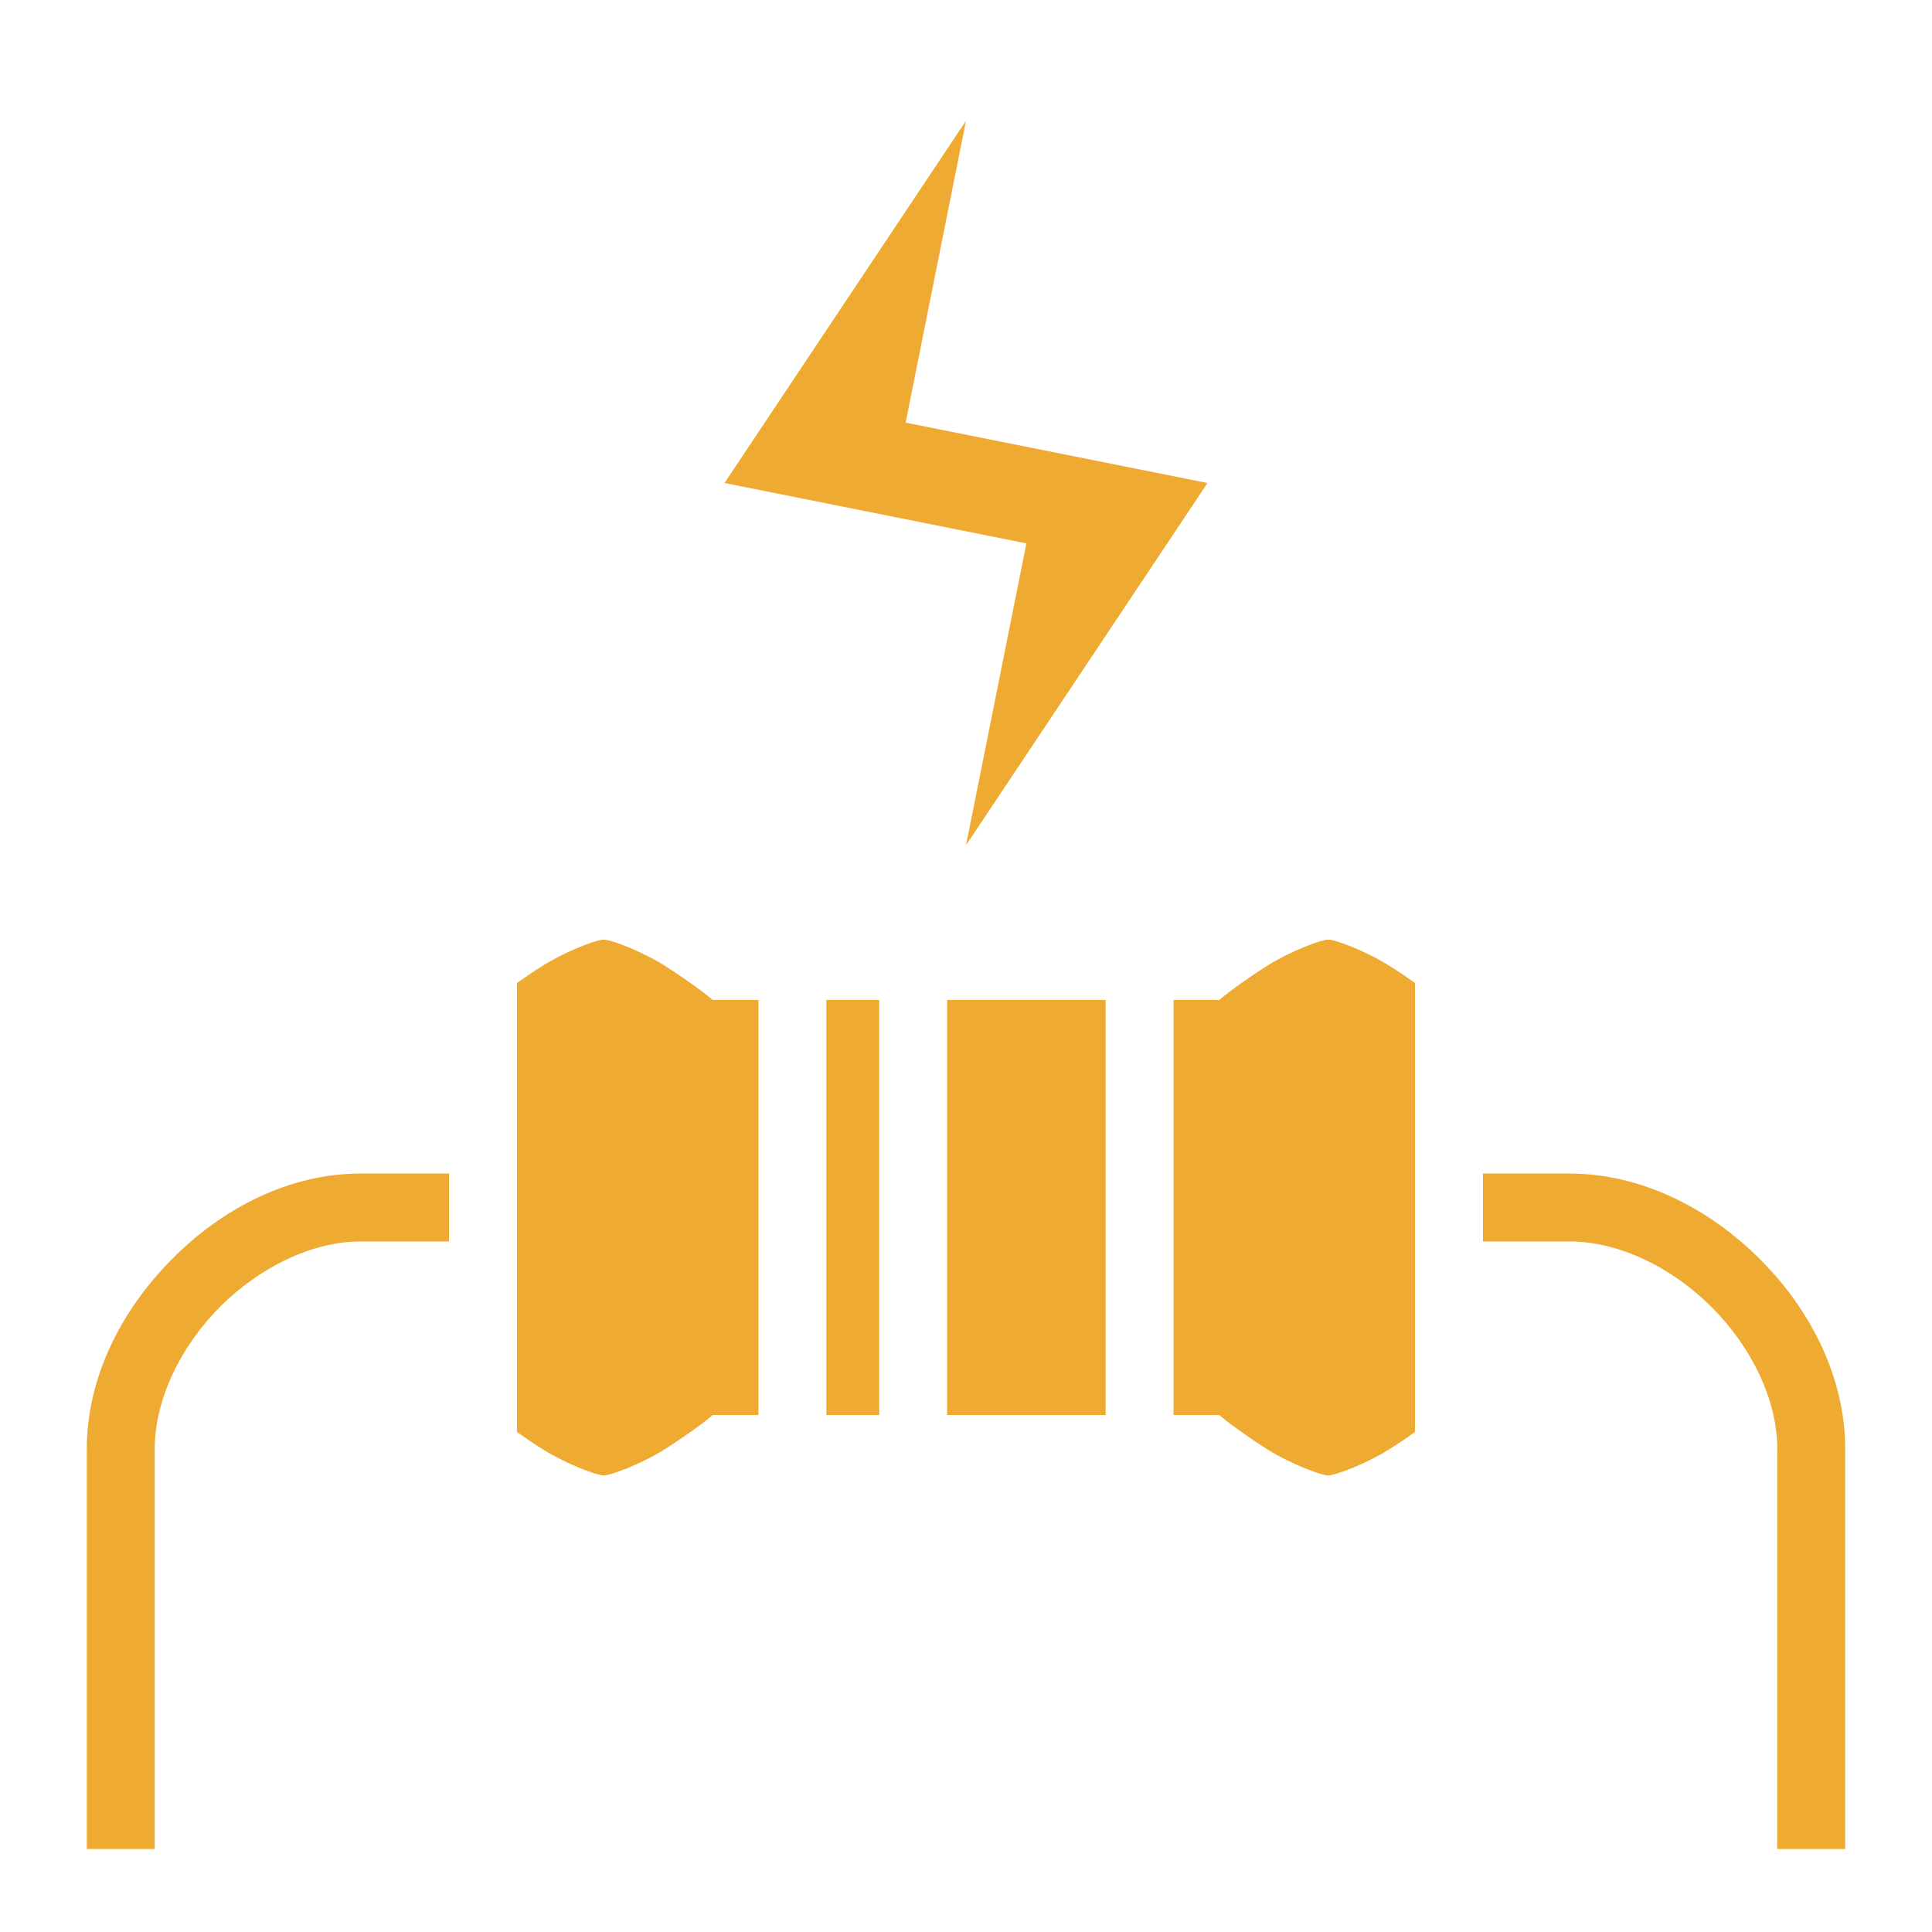 <?xml version="1.0" encoding="UTF-8" standalone="no"?>
<svg
   xmlns:dc="http://purl.org/dc/elements/1.1/"
   xmlns:cc="http://creativecommons.org/ns#"
   xmlns:rdf="http://www.w3.org/1999/02/22-rdf-syntax-ns#"
   xmlns:svg="http://www.w3.org/2000/svg"
   xmlns="http://www.w3.org/2000/svg"
   xmlns:sodipodi="http://sodipodi.sourceforge.net/DTD/sodipodi-0.dtd"
   xmlns:inkscape="http://www.inkscape.org/namespaces/inkscape"
   style="height: 512px; width: 512px;"
   viewBox="0 0 512 512"
   version="1.1"
   id="svg6"
   sodipodi:docname="electrical-resistance.svg"
   inkscape:export-filename="D:\Varie\SlothMachine\Game\Assets\Resources\UI\Upgrades\Permanent\3_4.png"
   inkscape:export-xdpi="300"
   inkscape:export-ydpi="300"
   inkscape:version="0.92.3 (2405546, 2018-03-11)">
  <defs
     id="defs10" />
  <sodipodi:namedview
     pagecolor="#ffffff"
     bordercolor="#666666"
     borderopacity="1"
     objecttolerance="10"
     gridtolerance="10"
     guidetolerance="10"
     inkscape:pageopacity="0"
     inkscape:pageshadow="2"
     inkscape:window-width="640"
     inkscape:window-height="480"
     id="namedview8"
     showgrid="false"
     inkscape:zoom="0.63252911"
     inkscape:cx="117.99883"
     inkscape:cy="532.36489"
     inkscape:current-layer="svg6" />
  <g
     class=""
     style="touch-action:none;fill:#efaa32;fill-opacity:1"
     transform="translate(0,0)"
     id="g4">
    <path
       d="M256 32l-64 96 80 16-16 80 64-96-80-16 16-80zm-96 217c-1.9 0-9.8 3-15.8 6.7-2.8 1.7-5.3 3.5-7.2 4.8v119c1.9 1.3 4.4 3.1 7.2 4.8 6 3.7 13.9 6.7 15.8 6.7 1.9 0 9.8-3 15.8-6.7 5.9-3.7 10.6-7.3 10.6-7.3l2.5-2H201V265h-12.1l-2.5-2s-4.7-3.6-10.6-7.3c-6-3.7-13.9-6.7-15.8-6.7zm192 0c-1.9 0-9.8 3-15.8 6.7-5.9 3.7-10.6 7.3-10.6 7.3l-2.5 2H311v110h12.1l2.5 2s4.7 3.6 10.6 7.3c6 3.7 13.9 6.7 15.8 6.7 1.9 0 9.8-3 15.8-6.7 2.8-1.7 5.3-3.5 7.2-4.8v-119c-1.9-1.3-4.4-3.1-7.2-4.8-6-3.7-13.9-6.7-15.8-6.7zm-133 16v110h14V265h-14zm32 0v110h42V265h-42zM95.5 311c-18.8 0-36.6 9.2-49.94 22.7C32.22 347.1 23 365 23 384v106h18V384c0-13 6.78-27.1 17.32-37.7C68.85 335.8 82.8 329 95.5 329H119v-18H95.5zm297.5 0v18h22.9c13.1 0 27.1 6.8 37.7 17.4C464.2 357 471 371 471 384v106h18V384c0-19-9.2-37-22.7-50.4-13.4-13.4-31.4-22.6-50.4-22.6H393z"
       fill="#ffffff"
       fill-opacity="1"
       id="path2"
       style="fill:#efaa32;fill-opacity:1" />
  </g>
  <g
     transform="translate(611.106,109.06)"
     class=""
     style="fill:#bfbfbf;fill-opacity:1"
     id="g4-0">
    <path
       inkscape:connector-curvature="0"
       d="m 241.406,21 -15.22,34.75 c -7.864,0.478 -15.703,1.472 -23.467,2.97 l -23.282,-30.064 -25.094,8.532 -0.125,38.25 c -10.63,5.464 -20.817,12.07 -30.44,19.78 L 88.313,79.25 70.156,98.563 88.312,133 c -5.852,8.346 -10.925,17.072 -15.218,26.094 l -38.938,1.062 -7.906,25.28 31.438,23.158 c -1.505,9.38 -2.24,18.858 -2.282,28.344 l -34.906,17.687 3.656,26.25 38.313,7.5 c 2.284,7.982 5.107,15.826 8.5,23.5 l -25.249,31.345 14.093,22.436 39.25,-9.187 c 2.47,2.895 5.037,5.757 7.718,8.53 5.643,5.835 11.565,11.206 17.72,16.125 l -7.625,39.313 22.938,13.25 29.968,-26.094 c 8.606,3.462 17.435,6.23 26.407,8.312 l 9.782,38.406 26.405,2.157 15.875,-36.22 c 10.97,-0.66 21.904,-2.3 32.656,-4.938 l 25.22,29.22 24.593,-9.844 -0.72,-14.813 -57.406,-43.53 c -16.712,4.225 -34.042,5.356 -51.063,3.436 -31.754,-3.58 -62.27,-17.92 -86.218,-42.686 -54.738,-56.614 -53.173,-146.67 3.438,-201.406 27.42,-26.513 62.69,-39.963 98,-40.344 37.59,-0.406 75.214,13.996 103.438,43.187 45.935,47.512 52.196,118.985 19.562,173.095 l 31.97,24.25 c 3.997,-6.28 7.594,-12.75 10.75,-19.375 l 38.655,-1.063 7.906,-25.28 -31.217,-23 c 1.513,-9.457 2.262,-19.035 2.28,-28.594 l 34.688,-17.625 -3.655,-26.25 -38.28,-7.5 c -3.196,-10.993 -7.444,-21.762 -12.75,-32.125 l 22.81,-31.594 -15.25,-21.657 -37.56,10.906 c -0.472,-0.5 -0.93,-1.007 -1.408,-1.5 -5.998,-6.205 -12.33,-11.89 -18.937,-17.064 L 356.941,57.029 334,43.78 305.5,68.594 c -9.226,-3.713 -18.702,-6.603 -28.313,-8.75 L 267.844,23.156 Z M 183.25,174.5 c -10.344,0.118 -20.597,2.658 -30,7.28 l 45.22,34.314 c 13.676,10.376 17.555,30.095 7.06,43.937 -10.498,13.85 -30.656,15.932 -44.53,5.408 l -45.188,-34.282 c -4.627,24.793 4.135,51.063 25.594,67.344 19.245,14.597 43.944,17.33 65.22,9.688 l 4.78,-1.72 4.03,3.063 135.19,102.564 4.03,3.062 -0.344,5.063 c -1.637,22.55 7.59,45.61 26.844,60.217 21.46,16.28 49.145,17.63 71.78,6.5 l -45.186,-34.28 c -13.874,-10.526 -17.282,-30.506 -6.78,-44.344 10.5,-13.84 30.537,-15.405 44.217,-5.032 l 45.188,34.283 c 4.616,-24.784 -4.11,-51.067 -25.563,-67.344 -19.313,-14.658 -43.817,-17.562 -64.968,-10.033 l -4.75,1.688 -4.03,-3.063 -135.19,-102.562 -4.03,-3.063 0.344,-5.03 c 1.55,-22.387 -7.85,-45.194 -27.157,-59.845 -12.544,-9.516 -27.222,-13.978 -41.78,-13.812 z M 226.813,264.75 390.688,389.094 379.406,404 215.5,279.625 Z"
       id="path2-6"
       style="fill:#bfbfbf;fill-opacity:1" />
  </g>
  <g
     transform="translate(501.568,-456.349)"
     class=""
     style="fill:#ca521a;fill-opacity:1"
     id="g4-3">
    <path
       inkscape:connector-curvature="0"
       d="m 241.406,21 -15.22,34.75 c -7.864,0.478 -15.703,1.472 -23.467,2.97 l -23.282,-30.064 -25.094,8.532 -0.125,38.25 c -10.63,5.464 -20.817,12.07 -30.44,19.78 L 88.313,79.25 70.156,98.563 88.312,133 c -5.852,8.346 -10.925,17.072 -15.218,26.094 l -38.938,1.062 -7.906,25.28 31.438,23.158 c -1.505,9.38 -2.24,18.858 -2.282,28.344 l -34.906,17.687 3.656,26.25 38.313,7.5 c 2.284,7.982 5.107,15.826 8.5,23.5 l -25.249,31.345 14.093,22.436 39.25,-9.187 c 2.47,2.895 5.037,5.757 7.718,8.53 5.643,5.835 11.565,11.206 17.72,16.125 l -7.625,39.313 22.938,13.25 29.968,-26.094 c 8.606,3.462 17.435,6.23 26.407,8.312 l 9.782,38.406 26.405,2.157 15.875,-36.22 c 10.97,-0.66 21.904,-2.3 32.656,-4.938 l 25.22,29.22 24.593,-9.844 -0.72,-14.813 -57.406,-43.53 c -16.712,4.225 -34.042,5.356 -51.063,3.436 -31.754,-3.58 -62.27,-17.92 -86.218,-42.686 -54.738,-56.614 -53.173,-146.67 3.438,-201.406 27.42,-26.513 62.69,-39.963 98,-40.344 37.59,-0.406 75.214,13.996 103.438,43.187 45.935,47.512 52.196,118.985 19.562,173.095 l 31.97,24.25 c 3.997,-6.28 7.594,-12.75 10.75,-19.375 l 38.655,-1.063 7.906,-25.28 -31.217,-23 c 1.513,-9.457 2.262,-19.035 2.28,-28.594 l 34.688,-17.625 -3.655,-26.25 -38.28,-7.5 c -3.196,-10.993 -7.444,-21.762 -12.75,-32.125 l 22.81,-31.594 -15.25,-21.657 -37.56,10.906 c -0.472,-0.5 -0.93,-1.007 -1.408,-1.5 -5.998,-6.205 -12.33,-11.89 -18.937,-17.064 L 356.941,57.029 334,43.78 305.5,68.594 c -9.226,-3.713 -18.702,-6.603 -28.313,-8.75 L 267.844,23.156 Z M 183.25,174.5 c -10.344,0.118 -20.597,2.658 -30,7.28 l 45.22,34.314 c 13.676,10.376 17.555,30.095 7.06,43.937 -10.498,13.85 -30.656,15.932 -44.53,5.408 l -45.188,-34.282 c -4.627,24.793 4.135,51.063 25.594,67.344 19.245,14.597 43.944,17.33 65.22,9.688 l 4.78,-1.72 4.03,3.063 135.19,102.564 4.03,3.062 -0.344,5.063 c -1.637,22.55 7.59,45.61 26.844,60.217 21.46,16.28 49.145,17.63 71.78,6.5 l -45.186,-34.28 c -13.874,-10.526 -17.282,-30.506 -6.78,-44.344 10.5,-13.84 30.537,-15.405 44.217,-5.032 l 45.188,34.283 c 4.616,-24.784 -4.11,-51.067 -25.563,-67.344 -19.313,-14.658 -43.817,-17.562 -64.968,-10.033 l -4.75,1.688 -4.03,-3.063 -135.19,-102.562 -4.03,-3.063 0.344,-5.03 c 1.55,-22.387 -7.85,-45.194 -27.157,-59.845 -12.544,-9.516 -27.222,-13.978 -41.78,-13.812 z M 226.813,264.75 390.688,389.094 379.406,404 215.5,279.625 Z"
       id="path2-5"
       style="fill:#ca521a;fill-opacity:1" />
  </g>
  <g
     transform="translate(-88.003,-628.71)"
     class=""
     style="fill:#efaa32;fill-opacity:1"
     id="g4-9">
    <path
       inkscape:connector-curvature="0"
       d="m 241.406,21 -15.22,34.75 c -7.864,0.478 -15.703,1.472 -23.467,2.97 l -23.282,-30.064 -25.094,8.532 -0.125,38.25 c -10.63,5.464 -20.817,12.07 -30.44,19.78 L 88.313,79.25 70.156,98.563 88.312,133 c -5.852,8.346 -10.925,17.072 -15.218,26.094 l -38.938,1.062 -7.906,25.28 31.438,23.158 c -1.505,9.38 -2.24,18.858 -2.282,28.344 l -34.906,17.687 3.656,26.25 38.313,7.5 c 2.284,7.982 5.107,15.826 8.5,23.5 l -25.249,31.345 14.093,22.436 39.25,-9.187 c 2.47,2.895 5.037,5.757 7.718,8.53 5.643,5.835 11.565,11.206 17.72,16.125 l -7.625,39.313 22.938,13.25 29.968,-26.094 c 8.606,3.462 17.435,6.23 26.407,8.312 l 9.782,38.406 26.405,2.157 15.875,-36.22 c 10.97,-0.66 21.904,-2.3 32.656,-4.938 l 25.22,29.22 24.593,-9.844 -0.72,-14.813 -57.406,-43.53 c -16.712,4.225 -34.042,5.356 -51.063,3.436 -31.754,-3.58 -62.27,-17.92 -86.218,-42.686 -54.738,-56.614 -53.173,-146.67 3.438,-201.406 27.42,-26.513 62.69,-39.963 98,-40.344 37.59,-0.406 75.214,13.996 103.438,43.187 45.935,47.512 52.196,118.985 19.562,173.095 l 31.97,24.25 c 3.997,-6.28 7.594,-12.75 10.75,-19.375 l 38.655,-1.063 7.906,-25.28 -31.217,-23 c 1.513,-9.457 2.262,-19.035 2.28,-28.594 l 34.688,-17.625 -3.655,-26.25 -38.28,-7.5 c -3.196,-10.993 -7.444,-21.762 -12.75,-32.125 l 22.81,-31.594 -15.25,-21.657 -37.56,10.906 c -0.472,-0.5 -0.93,-1.007 -1.408,-1.5 -5.998,-6.205 -12.33,-11.89 -18.937,-17.064 L 356.941,57.029 334,43.78 305.5,68.594 c -9.226,-3.713 -18.702,-6.603 -28.313,-8.75 L 267.844,23.156 Z M 183.25,174.5 c -10.344,0.118 -20.597,2.658 -30,7.28 l 45.22,34.314 c 13.676,10.376 17.555,30.095 7.06,43.937 -10.498,13.85 -30.656,15.932 -44.53,5.408 l -45.188,-34.282 c -4.627,24.793 4.135,51.063 25.594,67.344 19.245,14.597 43.944,17.33 65.22,9.688 l 4.78,-1.72 4.03,3.063 135.19,102.564 4.03,3.062 -0.344,5.063 c -1.637,22.55 7.59,45.61 26.844,60.217 21.46,16.28 49.145,17.63 71.78,6.5 l -45.186,-34.28 c -13.874,-10.526 -17.282,-30.506 -6.78,-44.344 10.5,-13.84 30.537,-15.405 44.217,-5.032 l 45.188,34.283 c 4.616,-24.784 -4.11,-51.067 -25.563,-67.344 -19.313,-14.658 -43.817,-17.562 -64.968,-10.033 l -4.75,1.688 -4.03,-3.063 -135.19,-102.562 -4.03,-3.063 0.344,-5.03 c 1.55,-22.387 -7.85,-45.194 -27.157,-59.845 -12.544,-9.516 -27.222,-13.978 -41.78,-13.812 z M 226.813,264.75 390.688,389.094 379.406,404 215.5,279.625 Z"
       id="path2-0"
       style="fill:#efaa32;fill-opacity:1" />
  </g>
</svg>
